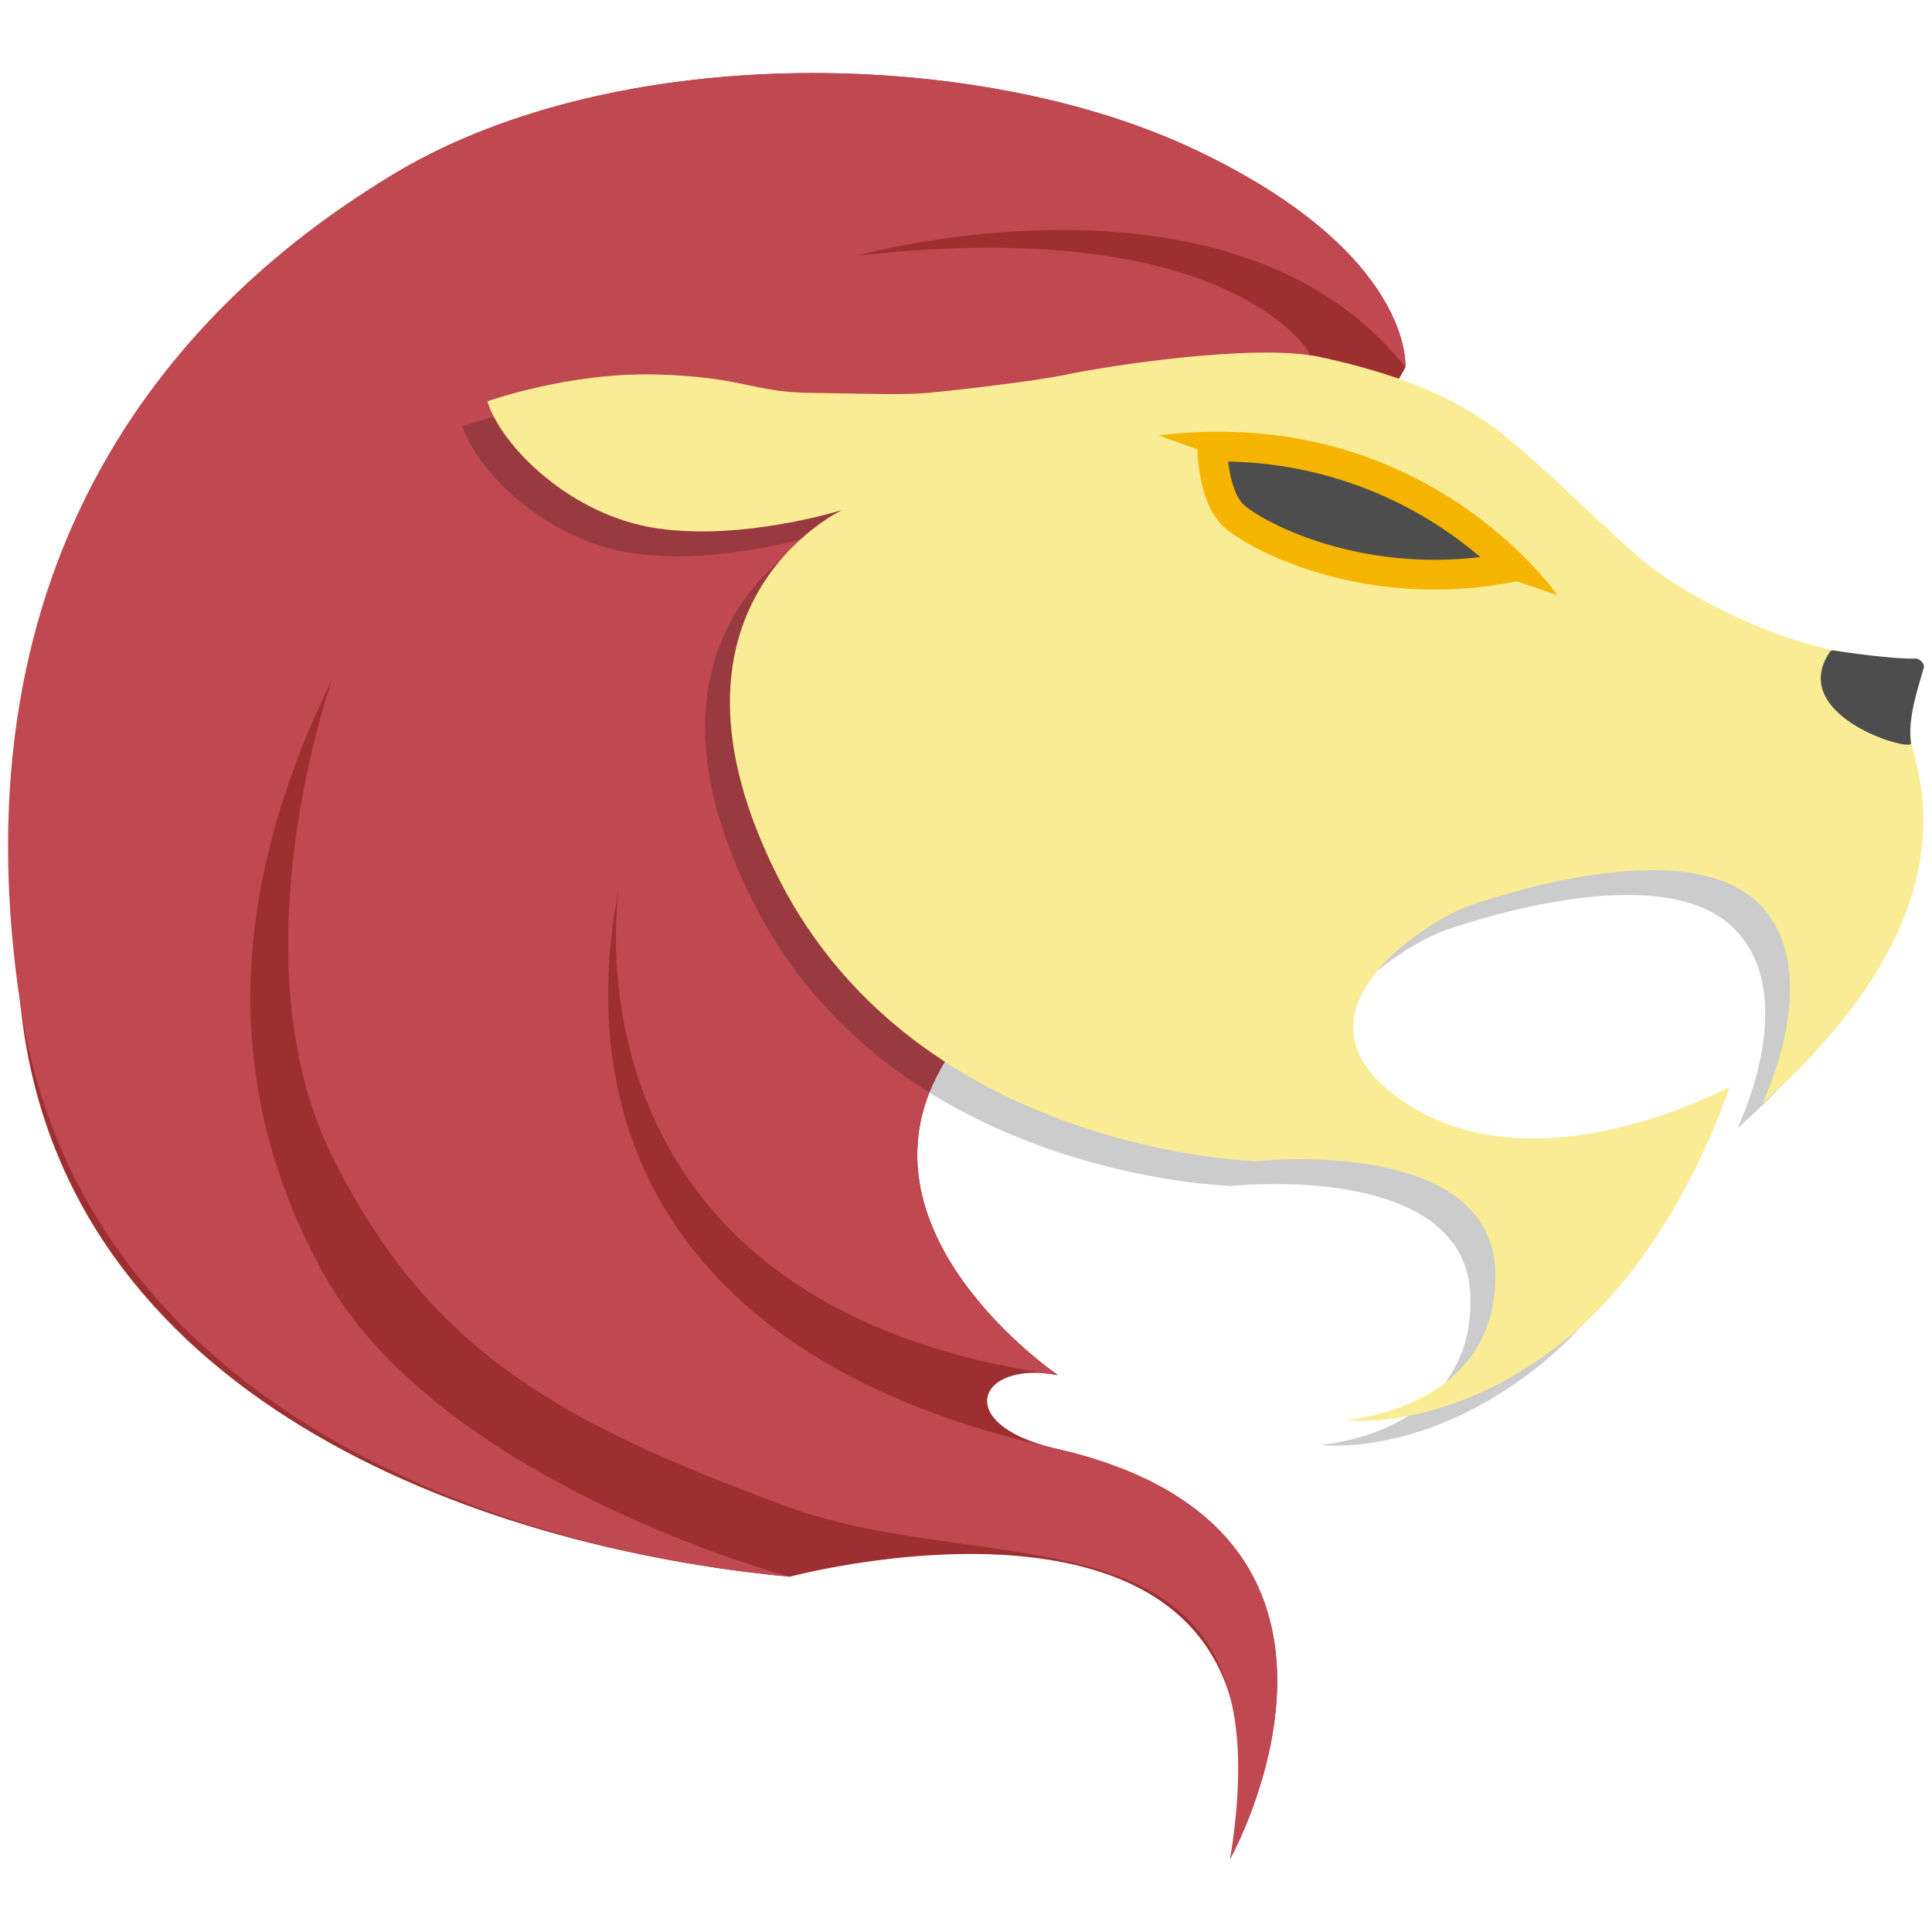 <svg width="120" height="120" xml:space="preserve" xmlns="http://www.w3.org/2000/svg"><path d="M63.25 22.125s.375-4.562-8.438-8.75C46 9.188 31.5 9 22.625 14.25 13.75 19.5 5.812 32.125 7.437 47.875c1.625 15.75 18.313 21.813 31 23 0 0 21.313-5.708 17.75 11.375 0 0 7.438-13.312-7.125-16.562-4.094-1-3.036-3.547.188-2.938 0 0-8.685-5.889-4.561-12.632 0 0 17.894-26.451 18.561-27.993z" style="fill:#9e2f30" transform="translate(-10.18 -11.286) scale(1.541)"/><path d="M63.25 22.125s.375-4.562-8.438-8.75C46 9.188 31.5 9 22.625 14.25 13.75 19.5 4.667 29.691 7.437 47.875c2.385 15.653 18.313 21.813 31 23 0 0-14.125-3.75-18.812-12.25-4.687-8.5-3.125-16.812.375-23.937 0 0-4 11.187 0 19.25C24 62 29.5 64.75 38.187 68c8.687 3.25 20.438-.687 18 14.25 0 0 7.438-13.312-7.125-16.562-14.562-3.25-19.562-12.186-17.5-22.625 0 0-2.813 16.812 17.687 19.687 0 0-8.685-5.889-4.561-12.632l14.686-28.584s-3.188-5.596-18.188-3.909c.001 0 15.126-4.25 22.064 4.5z" style="fill:#bf4851" transform="translate(-10.18 -11.286) scale(1.541)"/><path d="M25.25 24.5s3.25-1.167 6.75-1.083c3.5.084 3.937.708 6.187.74 2.25.031 3.844.094 4.844 0 1-.094 4.25-.456 5.594-.744 1.344-.287 7.531-1.287 10.219-.694 2.688.594 5.25 1.438 7.313 3.094 2.063 1.656 4.406 4.094 5.844 5.25 1.438 1.156 6.438 4.156 11.219 3.781 0 0-.813 2.125-.625 3.25.188 1.125 2.906 6.844-5.969 14.719 0 0 2.625-5.313-.125-8.063-2.75-2.75-9.813-.562-11.625.063-1.812.625-7.938 4.5-2.563 8s13-.688 13-.688-2.063 6.625-6.75 10.313c-4.688 3.687-8.75 3.125-8.75 3.125s6.172-.4 6.063-5.938c-.109-5.538-9.625-4.5-9.625-4.5S42.625 54.813 37 43.75c-5.625-11.062 2.563-14.875 2.563-14.875s-3.938 1.25-7.438.75c-3.5-.5-6.313-3.312-6.875-5.125z" style="opacity:.2" transform="translate(-10.18 -11.286) scale(1.541)"/><path d="M26.25 23.5s3.25-1.167 6.75-1.083c3.5.084 3.938.708 6.188.74 2.25.031 3.844.094 4.844 0 1-.094 4.25-.456 5.594-.744 1.344-.287 7.531-1.287 10.219-.694 2.688.594 5.25 1.438 7.313 3.094 2.063 1.656 4.406 4.094 5.844 5.25 1.396 1.123 6.154 3.986 10.808 3.805.195-.008.339.17.276.356-.222.663-.629 2.039-.491 2.87.188 1.125 2.906 6.844-5.969 14.719 0 0 2.625-5.313-.125-8.063-2.75-2.75-9.813-.562-11.625.063-1.812.625-7.938 4.5-2.563 8s13-.688 13-.688-2.063 6.625-6.75 10.313c-4.688 3.687-8.75 3.125-8.75 3.125s6.172-.4 6.063-5.938c-.109-5.538-9.625-4.5-9.625-4.5S43.625 53.813 38 42.75c-5.625-11.062 2.563-14.875 2.563-14.875s-3.938 1.25-7.438.75c-3.5-.5-6.313-3.312-6.875-5.125z" style="fill:#faec94" transform="translate(-10.18 -11.286) scale(1.541)"/><path d="M69.375 31.313s-5.313-7.75-16.063-6.438l1.563.563s0 2 .938 3S61.625 32 67.75 30.75z" style="fill:#f5b400" transform="translate(-10.18 -11.286) scale(1.541)"/><path d="M64.427 29.887c-4.267 0-7.27-1.77-7.739-2.27-.34-.363-.512-1.118-.579-1.688a16.07 16.07 0 0 1 10.159 3.846c-.612.074-1.228.112-1.841.112zm16.083 3.651c.459.078 2.397.356 3.298.33.17-.005.384.205.338.37-.222.795-.662 2.044-.512 3.04.058.387-5.008-1.089-3.28-3.667a.16.16 0 0 1 .156-.073z" style="fill:#4d4d4d" transform="translate(-10.18 -11.286) scale(1.541)"/></svg>